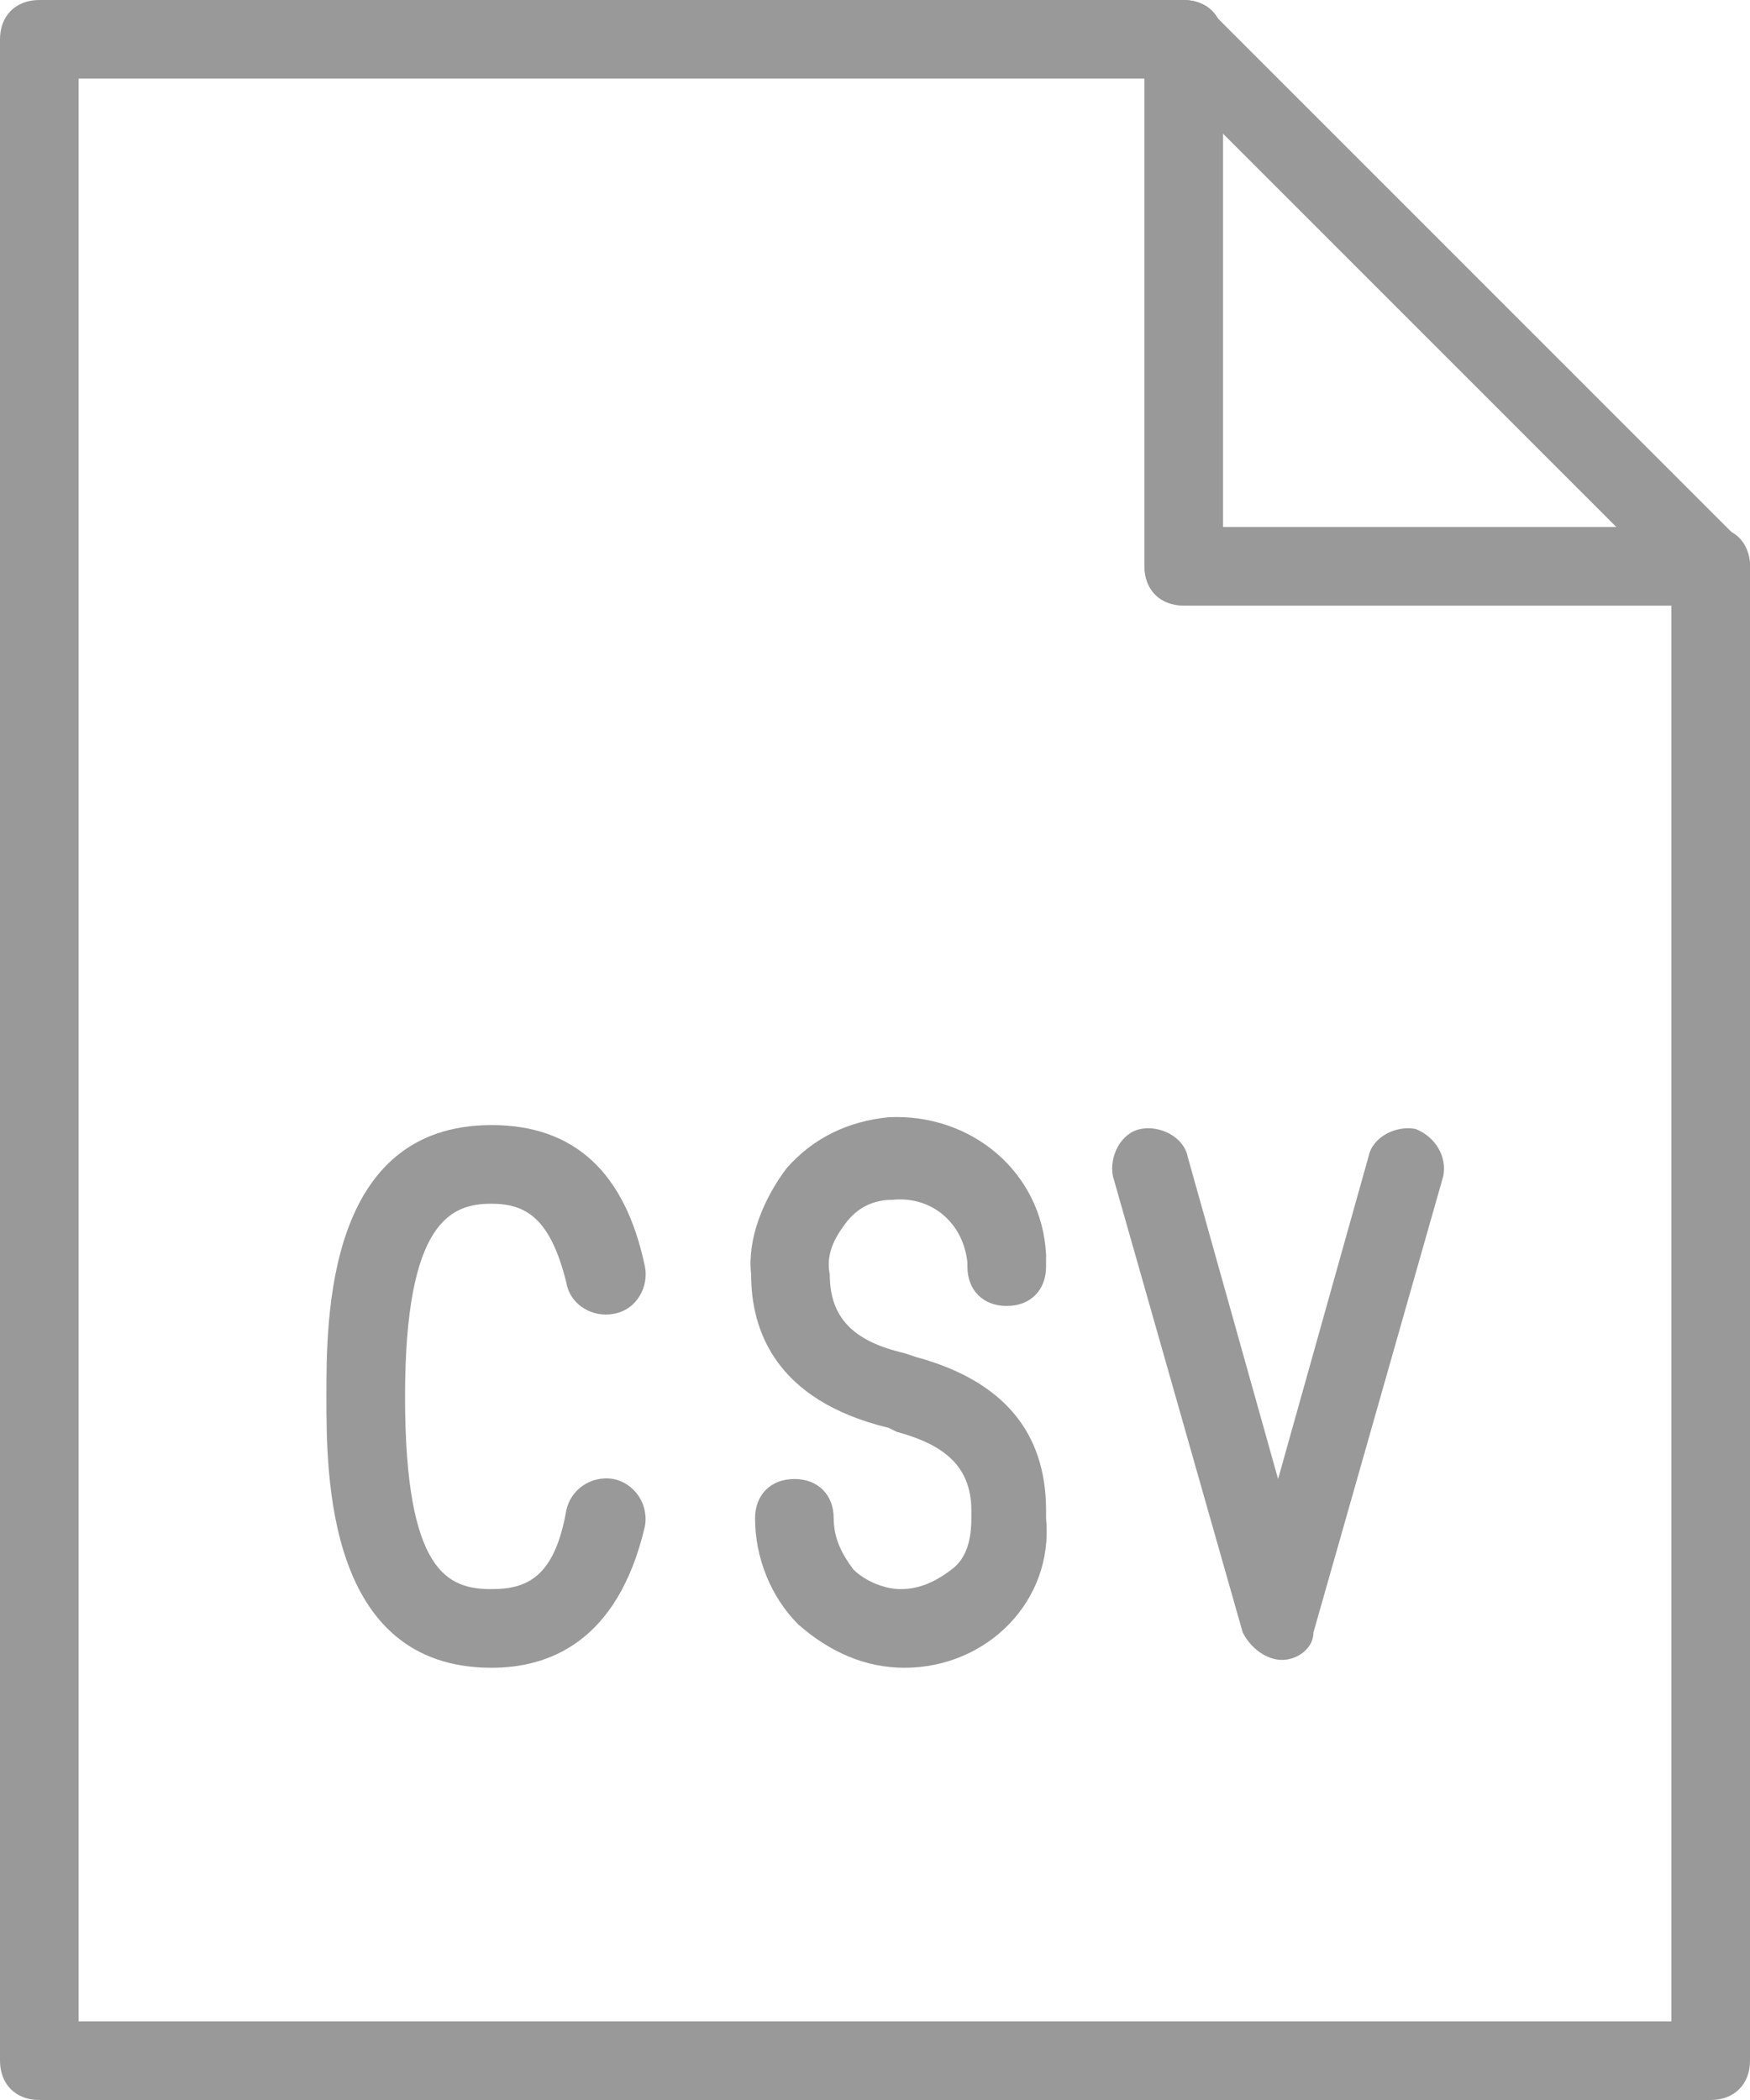 <?xml version="1.0" encoding="utf-8"?>
<!-- Generator: Adobe Illustrator 24.3.0, SVG Export Plug-In . SVG Version: 6.00 Build 0)  -->
<svg version="1.1" id="Layer_1" xmlns="http://www.w3.org/2000/svg" xmlns:xlink="http://www.w3.org/1999/xlink" x="0px" y="0px"
	 viewBox="0 0 44.5 53.4" style="enable-background:new 0 0 44.5 53.4;" xml:space="preserve">
<style type="text/css">
	.st0{fill:#999999;}
</style>
<g id="csv" transform="translate(-854.5 -500.091)">
	<g id="Path_18072">
		<path class="st0" d="M867,542.5c-4.2,0-4.2-4.9-4.2-6.9s0-6.9,4.2-6.9c2.1,0,3.4,1.2,3.9,3.6c0.1,0.5-0.2,1.1-0.8,1.2
			c-0.5,0.1-1.1-0.2-1.2-0.8c-0.4-1.6-1-2-1.9-2c-1,0-2.2,0.4-2.2,4.9s1.1,4.9,2.2,4.9c0.9,0,1.6-0.3,1.9-2c0.1-0.5,0.6-0.9,1.2-0.8
			c0.5,0.1,0.9,0.6,0.8,1.2C870.2,541.9,868.4,542.5,867,542.5z"/>
	</g>
	<g id="Path_18073">
		<path class="st0" d="M887.1,542.3L887.1,542.3c-0.4,0-0.8-0.3-1-0.7l-3.3-11.6c-0.1-0.5,0.2-1.1,0.7-1.2c0.5-0.1,1.1,0.2,1.2,0.7
			l2.3,8.2l2.3-8.2c0.1-0.5,0.7-0.8,1.2-0.7c0.5,0.2,0.8,0.7,0.7,1.2l-3.3,11.6C887.9,542,887.5,542.3,887.1,542.3z"/>
	</g>
	<g id="Path_18074">
		<path class="st0" d="M877.5,542.5c-1,0-1.9-0.4-2.7-1.1c-0.7-0.7-1.1-1.7-1.1-2.7c0-0.6,0.4-1,1-1c0,0,0,0,0,0c0.6,0,1,0.4,1,1
			c0,0.5,0.2,0.9,0.5,1.3c0.3,0.3,0.8,0.5,1.2,0.5c0,0,0,0,0,0c0.5,0,0.9-0.2,1.3-0.5s0.5-0.8,0.5-1.3c0,0,0-0.1,0-0.2
			c0-1.2-0.8-1.7-1.9-2l-0.2-0.1c-2.9-0.7-3.5-2.5-3.5-3.9c-0.1-0.9,0.3-1.9,0.9-2.7c0.7-0.8,1.6-1.2,2.6-1.3c2.1-0.1,3.9,1.4,4,3.5
			c0,0.1,0,0.2,0,0.3c0,0.6-0.4,1-1,1s-1-0.4-1-1l0-0.1c-0.1-1-0.9-1.7-1.9-1.6c-0.5,0-0.9,0.2-1.2,0.6c-0.3,0.4-0.5,0.8-0.4,1.3
			c0,1.1,0.6,1.7,1.9,2l0.3,0.1c2.2,0.6,3.3,1.9,3.3,3.9c0,0,0,0.1,0,0.2C881.3,540.8,879.6,542.5,877.5,542.5
			C877.5,542.5,877.5,542.5,877.5,542.5z"/>
	</g>
	<g id="Group_12412" transform="translate(855.5 501.091)">
		<g id="Path_13988">
			<path class="st0" d="M42.5,52.4H0c-0.6,0-1-0.4-1-1V0c0-0.6,0.4-1,1-1h29.1c0.3,0,0.5,0.1,0.7,0.3l13.4,13.4
				c0.2,0.2,0.3,0.4,0.3,0.7v38C43.5,52,43.1,52.4,42.5,52.4z M1,50.4h40.5V13.8L28.7,1H1V50.4z"/>
		</g>
		<g id="Path_13989">
			<path class="st0" d="M42.5,14.4H29.1c-0.6,0-1-0.4-1-1V0c0-0.6,0.4-1,1-1s1,0.4,1,1v12.4h12.4c0.6,0,1,0.4,1,1
				S43.1,14.4,42.5,14.4z"/>
		</g>
	</g>
</g>
</svg>
